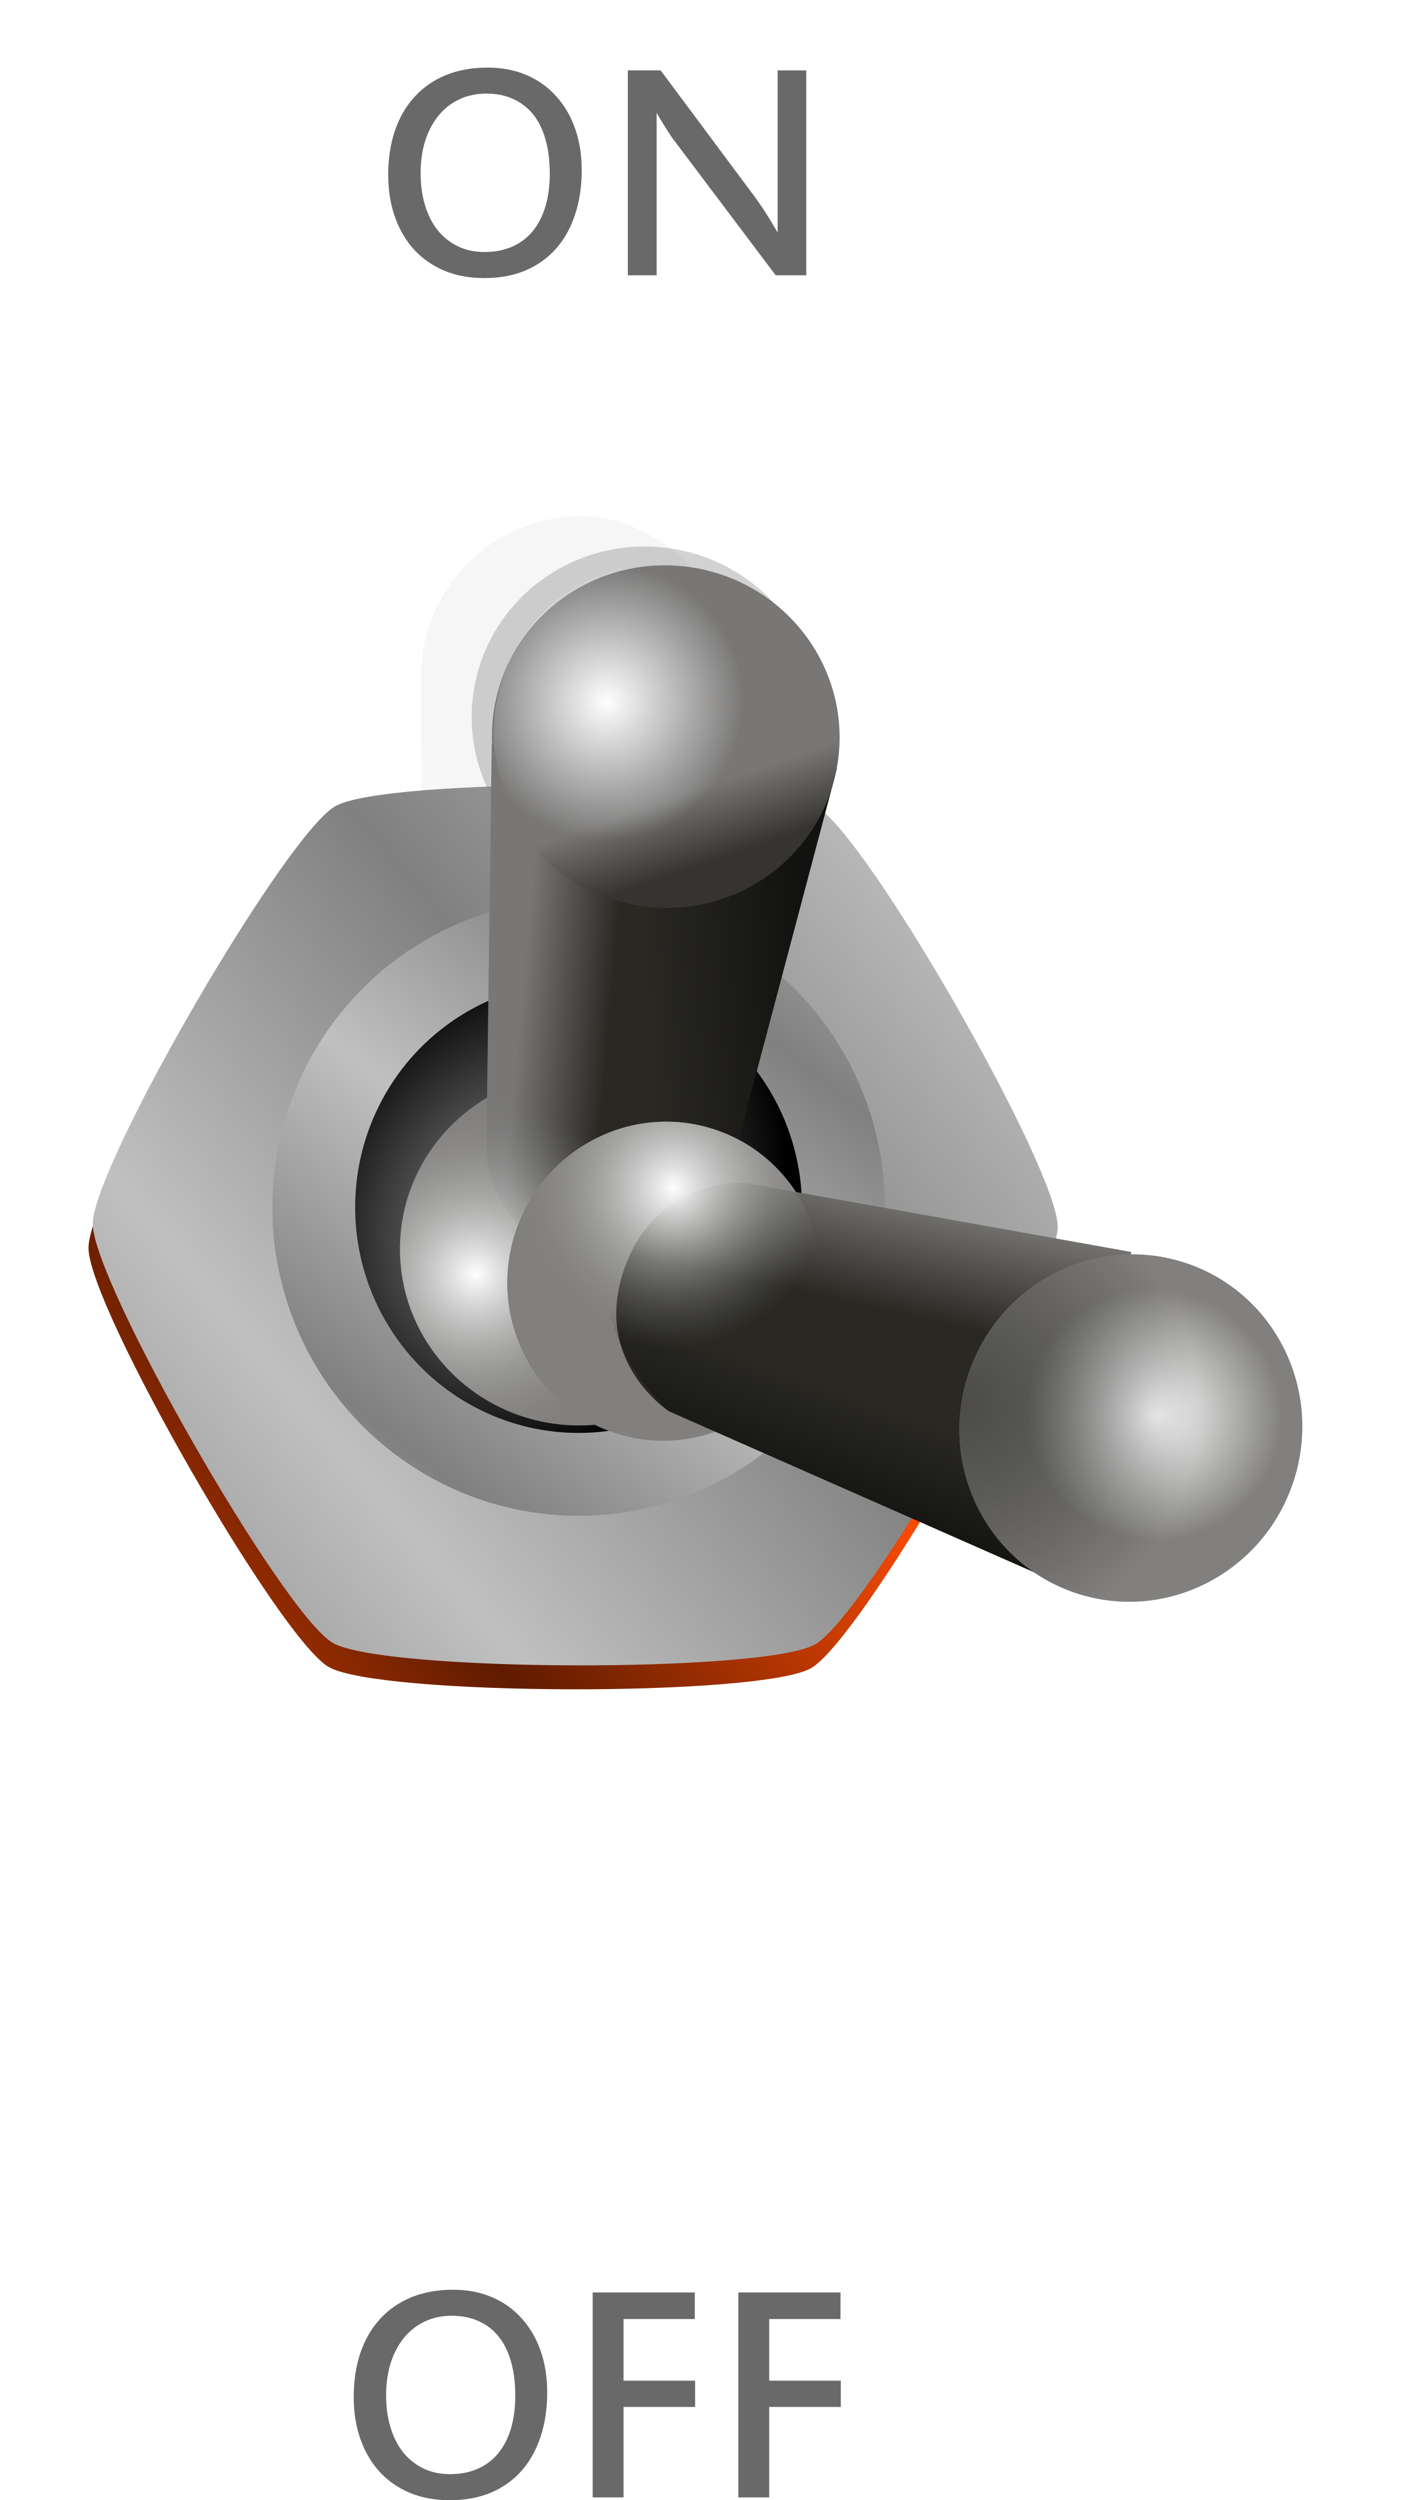 <?xml version="1.0" encoding="UTF-8"?>
<svg width="37.157mm" height="65.255mm" version="1.1" viewBox="0 0 37.157 65.255" xmlns="http://www.w3.org/2000/svg" xmlns:cc="http://creativecommons.org/ns#" xmlns:dc="http://purl.org/dc/elements/1.1/" xmlns:rdf="http://www.w3.org/1999/02/22-rdf-syntax-ns#" xmlns:xlink="http://www.w3.org/1999/xlink">
 <defs>
  <linearGradient id="linearGradient135765">
   <stop stop-color="#5f1b00" offset="0"/>
   <stop stop-color="#fd4c03" offset="1"/>
  </linearGradient>
  <linearGradient id="linearGradient99467">
   <stop stop-color="#fefefe" offset="0"/>
   <stop stop-color="#81807e" stop-opacity="0" offset="1"/>
  </linearGradient>
  <linearGradient id="linearGradient1318">
   <stop stop-color="#c0c0c0" offset="0"/>
   <stop stop-color="#808080" offset="1"/>
  </linearGradient>
  <linearGradient id="linearGradient1310-5">
   <stop stop-opacity="0" offset="0"/>
   <stop offset="1"/>
  </linearGradient>
  <filter id="filter1672" x="-1.796" y="-.599" width="4.592" height="2.197" color-interpolation-filters="sRGB">
   <feGaussianBlur in="SourceGraphic" result="result8" stdDeviation="5"/>
   <feComposite in2="result8" operator="xor"/>
   <feComposite in2="result8" k2="1" operator="arithmetic" result="result16"/>
   <feComposite in="result16" in2="result16" operator="xor" result="result6"/>
   <feOffset in="result16" result="result17"/>
   <feDisplacementMap in="result17" in2="result16" result="result4" scale="100"/>
   <feComposite in="SourceGraphic" in2="result4" k1="1" k3="1" operator="arithmetic" result="result2"/>
   <feComposite in="result6" in2="result2" operator="in" result="fbSourceGraphic"/>
   <feComposite in2="SourceGraphic" operator="in" result="result14"/>
   <feComposite in="result14" in2="SourceGraphic" operator="in" result="result15"/>
  </filter>
  <linearGradient id="linearGradient1771" x1="17.05" x2="14.655" y1="28.227" y2="29.801" gradientUnits="userSpaceOnUse">
   <stop stop-color="#909090" offset="0"/>
   <stop stop-color="#909090" stop-opacity="0" offset="1"/>
  </linearGradient>
  <radialGradient id="radialGradient1312-5" cx="-23.182" cy="-25.6" r="10.087" gradientTransform="matrix(.468 .368 -.435 .554 13.794 54.115)" gradientUnits="userSpaceOnUse" xlink:href="#linearGradient1310-5"/>
  <linearGradient id="linearGradient2004" x1="14.585" x2="18.642" y1="31.22" y2="26.054" gradientTransform="matrix(1.081 0 0 1.081 -1.698 -2.35)" gradientUnits="userSpaceOnUse" spreadMethod="reflect" xlink:href="#linearGradient1318"/>
  <linearGradient id="linearGradient35008" x1="62.475" x2="63.273" y1="25.777" y2="25.721" gradientTransform="matrix(2.92 .47 -.47 2.92 -156.6 -79.765)" gradientUnits="userSpaceOnUse">
   <stop stop-color="#787776" offset="0"/>
   <stop stop-color="#292823" offset="1"/>
  </linearGradient>
  <linearGradient id="linearGradient56667" x1="210.84" x2="220.24" y1="130.52" y2="120.82" gradientTransform="matrix(.808 .081 -.081 .809 -148.78 -82.37)" gradientUnits="userSpaceOnUse" spreadMethod="reflect" xlink:href="#linearGradient1318"/>
  <linearGradient id="linearGradient58456" x1="65.499" x2="66.841" y1="27.785" y2="27.487" gradientTransform="matrix(2.92 .47 -.47 2.92 -161.29 -86.029)" gradientUnits="userSpaceOnUse" xlink:href="#linearGradient1310-5"/>
  <radialGradient id="radialGradient99431" cx="65.33" cy="32.705" r="1.409" gradientTransform="matrix(3.321 0 0 3.269 -204.54 -73.658)" gradientUnits="userSpaceOnUse" xlink:href="#linearGradient99467"/>
  <radialGradient id="radialGradient99431-1" cx="65.33" cy="32.705" r="1.409" gradientTransform="matrix(1 0 0 .984 -8.554 -19.731)" gradientUnits="userSpaceOnUse" xlink:href="#linearGradient99467"/>
  <radialGradient id="radialGradient2790-5" cx="-10.19" cy="29.043" r="1.535" gradientTransform="matrix(.014 .737 -.721 .014 78.415 14.889)" gradientUnits="userSpaceOnUse">
   <stop stop-color="#fefefe" offset="0"/>
   <stop stop-color="#81807e" offset="1"/>
  </radialGradient>
  <radialGradient id="radialGradient61259-7" cx="67.955" cy="24.104" r="1.535" gradientTransform="matrix(.81 -1.106 1.084 .794 -23.389 65.438)" gradientUnits="userSpaceOnUse">
   <stop stop-color="#292823" offset="0"/>
   <stop stop-opacity="0" offset="1"/>
  </radialGradient>
  <linearGradient id="linearGradient126415" x1="61.926" x2="63.062" y1="25.819" y2="25.699" gradientTransform="translate(-5.893,-15.747)" gradientUnits="userSpaceOnUse">
   <stop stop-color="#81807e" offset="0"/>
   <stop stop-color="#292823" offset="1"/>
  </linearGradient>
  <linearGradient id="linearGradient126417" x1="65.818" x2="66.841" y1="27.463" y2="27.487" gradientTransform="translate(-7.796,-17.585)" gradientUnits="userSpaceOnUse" xlink:href="#linearGradient1310-5"/>
  <filter id="filter127917" x="-1.199" y="-.737" width="3.398" height="2.474" color-interpolation-filters="sRGB">
   <feFlood flood-color="rgb(0,0,0)" flood-opacity=".498" result="flood"/>
   <feComposite in="flood" in2="SourceGraphic" operator="in" result="composite1"/>
   <feGaussianBlur in="composite1" result="blur" stdDeviation="1.5"/>
   <feOffset dx="0" dy="-2.77556e-17" result="offset"/>
   <feComposite in="offset" in2="offset" operator="atop" result="composite2"/>
  </filter>
  <linearGradient id="linearGradient135880" x1="210.84" x2="220.24" y1="130.52" y2="120.82" gradientUnits="userSpaceOnUse" spreadMethod="reflect" xlink:href="#linearGradient135765"/>
  <filter id="filter136896" x="-.078" y="-.084" width="1.22" height="1.237" color-interpolation-filters="sRGB">
   <feFlood flood-color="rgb(0,0,0)" flood-opacity=".498" result="flood"/>
   <feComposite in="flood" in2="SourceGraphic" operator="in" result="composite1"/>
   <feGaussianBlur in="composite1" result="blur" stdDeviation="1"/>
   <feOffset dx="2" dy="2" result="offset"/>
   <feComposite in="offset" in2="offset" operator="atop" result="composite2"/>
  </filter>
  <filter id="filter137556" x="-.034" y="-.033" width="1.065" height="1.095" color-interpolation-filters="sRGB">
   <feFlood flood-color="rgb(88,88,88)" flood-opacity=".498" result="flood"/>
   <feComposite in="flood" in2="SourceGraphic" operator="in" result="composite1"/>
   <feGaussianBlur in="composite1" result="blur" stdDeviation="0.4"/>
   <feOffset dx="-0.1" dy="0.8" result="offset"/>
   <feComposite in="offset" in2="offset" operator="atop" result="composite2"/>
  </filter>
  <radialGradient id="radialGradient2790-8" cx="-10.21" cy="29.548" r="1.535" gradientTransform="matrix(-.086 2.354 -2.326 -.085 86.405 42.114)" gradientUnits="userSpaceOnUse">
   <stop stop-color="#fefefe" offset="0"/>
   <stop stop-color="#fff" stop-opacity="0" offset="1"/>
  </radialGradient>
  <filter id="filter27203" x="-.198" y="-.179" width="1.33" height="1.313" color-interpolation-filters="sRGB">
   <feFlood flood-color="rgb(0,0,12)" result="flood"/>
   <feComposite in="flood" in2="SourceGraphic" operator="out" result="composite1"/>
   <feGaussianBlur in="composite1" result="blur" stdDeviation="0.5"/>
   <feOffset dx="-0.6" dy="-0.4" result="offset"/>
   <feComposite in="offset" in2="SourceGraphic" operator="atop" result="composite2"/>
  </filter>
  <linearGradient id="linearGradient28826" x1="22.133" x2="25.082" y1="16.175" y2="18.589" gradientUnits="userSpaceOnUse">
   <stop stop-color="#807f7d" offset="0"/>
   <stop stop-color="#151412" offset="1"/>
  </linearGradient>
  <linearGradient id="linearGradient29692" x1="24.62" x2="25.529" y1="16.753" y2="18.444" gradientTransform="translate(-3.083 .526)" gradientUnits="userSpaceOnUse">
   <stop stop-color="#787776" offset="0"/>
   <stop stop-color="#353430" offset="1"/>
  </linearGradient>
  <clipPath id="clipPath1022">
   <rect transform="rotate(-9.148)" x="-1.3878e-17" y="3.8519e-34" width="37.157" height="67.614" fill="#9b9a9a" stroke-width=".265"/>
  </clipPath>
  <clipPath id="clipPath1026">
   <rect transform="rotate(251.55)" x="-35.722" y="39.444" width="12.563" height="22.861" fill="#9b9a9a" stroke-width=".089"/>
  </clipPath>
  <clipPath id="clipPath1030">
   <rect x="-1.3878e-17" width="37.157" height="67.614" fill="#9b9a9a" stroke-width=".265"/>
  </clipPath>
  <clipPath id="clipPath1034">
   <rect transform="rotate(-9.148)" x="-1.3878e-17" y="3.8519e-34" width="37.157" height="67.614" fill="#9b9a9a" stroke-width=".265"/>
  </clipPath>
  <clipPath id="clipPath1038">
   <rect x="-1.3878e-17" width="37.157" height="67.614" fill="#9b9a9a" stroke-width=".265"/>
  </clipPath>
  <clipPath id="clipPath1042">
   <rect x="-1.3878e-17" width="37.157" height="67.614" fill="#9b9a9a" stroke-width=".265"/>
  </clipPath>
  <clipPath id="clipPath1046">
   <rect transform="rotate(-9.148)" x="3.127" y="-.029" width="37.157" height="67.614" fill="#9b9a9a" stroke-width=".265"/>
  </clipPath>
  <clipPath id="clipPath1050">
   <rect x="-1.3878e-17" width="37.157" height="67.614" fill="#9b9a9a" stroke-width=".265"/>
  </clipPath>
  <clipPath id="clipPath1054">
   <rect x="-1.3878e-17" width="37.157" height="67.614" fill="#9b9a9a" stroke-width=".265"/>
  </clipPath>
  <clipPath id="clipPath1058">
   <rect x="-1.3878e-17" width="37.157" height="67.614" fill="#9b9a9a" stroke-width=".265"/>
  </clipPath>
  <clipPath id="clipPath1062">
   <rect x="3.443" y="5.52" width="29.828" height="54.278" fill="#9b9a9a" stroke-width=".212"/>
  </clipPath>
  <clipPath id="clipPath1066">
   <rect x=".068" y="-1.275" width="37.157" height="67.614" fill="#9b9a9a" stroke-width=".265"/>
  </clipPath>
  <clipPath id="clipPath1070">
   <rect x=".068" y="-1.275" width="37.157" height="67.614" fill="#9b9a9a" stroke-width=".265"/>
  </clipPath>
  <clipPath id="clipPath1074">
   <rect transform="rotate(-5.744)" x="183.86" y="102.01" width="45.755" height="83.202" fill="#9b9a9a" stroke-width=".326"/>
  </clipPath>
  <clipPath id="clipPath1078">
   <rect transform="rotate(-5.744)" x="183.21" y="101.36" width="45.755" height="83.202" fill="#9b9a9a" stroke-width=".326"/>
  </clipPath>
 </defs>
 <path transform="matrix(.808 .081 -.081 .809 -148.78 -82.37)" d="m205.75 107.2c1.514-1.083 13.745-2.277 15.44-1.508 1.695 0.77 8.845 10.765 9.026 12.618 0.181 1.853-4.9 13.042-6.414 14.125-1.514 1.083-13.745 2.277-15.44 1.508-1.695-0.77-8.845-10.765-9.026-12.618-0.181-1.853 4.9-13.042 6.414-14.125z" clip-path="url(#clipPath1078)" fill="url(#linearGradient135880)" filter="url(#filter137556)"/>
 <path transform="matrix(.808 .081 -.081 .809 -149.31 -82.899)" d="m205.75 107.2c1.514-1.083 13.745-2.277 15.44-1.508 1.695 0.77 8.845 10.765 9.026 12.618 0.181 1.853-4.9 13.042-6.414 14.125-1.514 1.083-13.745 2.277-15.44 1.508-1.695-0.77-8.845-10.765-9.026-12.618-0.181-1.853 4.9-13.042 6.414-14.125z" clip-path="url(#clipPath1074)" fill="url(#linearGradient135880)" filter="url(#filter136896)"/>
 <g transform="translate(-.068 1.275)" clip-path="url(#clipPath1070)" fill="#696969" stroke-width=".265px" aria-label="ON">
  <path d="m14.423 3.251q0-0.488-0.107-0.872-0.107-0.389-0.318-0.657t-0.521-0.409q-0.31-0.145-0.715-0.145-0.389 0-0.707 0.153-0.314 0.149-0.537 0.422-0.223 0.273-0.347 0.657-0.12 0.38-0.12 0.843t0.116 0.843 0.331 0.649q0.219 0.269 0.525 0.418 0.31 0.149 0.69 0.149 0.405 0 0.723-0.136 0.318-0.141 0.537-0.401 0.219-0.265 0.335-0.645 0.116-0.384 0.116-0.868zm0.835-0.087q0 0.649-0.178 1.174-0.174 0.521-0.504 0.889-0.327 0.364-0.798 0.562-0.471 0.194-1.067 0.194-0.571 0-1.034-0.19-0.463-0.194-0.79-0.546-0.327-0.356-0.504-0.852t-0.178-1.104q0-0.637 0.174-1.153 0.178-0.521 0.513-0.885 0.335-0.368 0.814-0.566 0.484-0.198 1.095-0.198 0.558 0 1.013 0.194 0.455 0.194 0.773 0.55 0.322 0.351 0.496 0.843t0.174 1.087z"/>
  <path d="m21.121 5.91h-0.798l-2.617-3.473q-0.029-0.033-0.099-0.132-0.066-0.103-0.145-0.223-0.074-0.12-0.145-0.236-0.07-0.116-0.103-0.178v4.242h-0.752v-5.349h0.856l2.497 3.353q0.062 0.087 0.145 0.211 0.083 0.12 0.161 0.248 0.079 0.124 0.145 0.24 0.07 0.112 0.107 0.182v-4.233h0.748z"/>
 </g>
 <g transform="translate(-.068 1.275)" clip-path="url(#clipPath1066)" fill="#696969" stroke-width=".265px" aria-label="OFF">
  <path d="m13.522 61.247q0-0.488-0.107-0.872-0.107-0.389-0.318-0.657-0.211-0.269-0.521-0.409-0.31-0.145-0.715-0.145-0.389 0-0.707 0.153-0.314 0.149-0.537 0.422-0.223 0.273-0.347 0.657-0.12 0.38-0.12 0.843t0.116 0.843 0.331 0.649q0.219 0.269 0.525 0.418 0.31 0.149 0.69 0.149 0.405 0 0.723-0.136 0.318-0.141 0.537-0.401 0.219-0.265 0.335-0.645 0.116-0.384 0.116-0.868zm0.835-0.087q0 0.649-0.178 1.174-0.174 0.521-0.504 0.889-0.327 0.364-0.798 0.562-0.471 0.194-1.067 0.194-0.571 0-1.034-0.19-0.463-0.194-0.79-0.546-0.327-0.356-0.504-0.852-0.178-0.496-0.178-1.104 0-0.637 0.174-1.153 0.178-0.521 0.513-0.885 0.335-0.368 0.814-0.566 0.484-0.198 1.095-0.198 0.558 0 1.013 0.194 0.455 0.194 0.773 0.55 0.322 0.351 0.496 0.843t0.174 1.087z"/>
  <path d="m18.21 59.25h-1.86v1.608h1.869v0.686h-1.869v2.361h-0.806v-5.349h2.667z"/>
  <path d="m22.014 59.25h-1.86v1.608h1.869v0.686h-1.869v2.361h-0.806v-5.349h2.667z"/>
 </g>
 <rect transform="matrix(1.246 0 0 1.246 -4.289 -6.876)" x="12.271" y="16.333" width="6.682" height="20.045" rx="3.341" ry="3.341" clip-path="url(#clipPath1062)" fill="url(#linearGradient1771)" filter="url(#filter1672)" opacity=".28" style="paint-order:fill markers stroke"/>
 <path transform="translate(5.4674e-5)" d="m8.753 21.042c1.311-0.753 11.291-0.724 12.598 0.037 1.307 0.76 6.272 9.424 6.267 10.937-0.004 1.513-5.019 10.147-6.331 10.899-1.311 0.753-11.291 0.724-12.598-0.037s-6.272-9.424-6.267-10.937c0.004-1.513 5.019-10.147 6.331-10.899z" clip-path="url(#clipPath1058)" fill="url(#linearGradient56667)" stroke-width=".812"/>
 <ellipse transform="translate(5.4674e-5)" cx="15.107" cy="31.509" rx="6.915" ry="6.971" clip-path="url(#clipPath1054)" fill="url(#radialGradient1312-5)" stroke="url(#linearGradient2004)" stroke-width="2.163" style="paint-order:fill markers stroke"/>
 <ellipse transform="translate(5.4674e-5)" cx="15.123" cy="32.599" rx="4.679" ry="4.604" clip-path="url(#clipPath1050)" fill="#81807e" stroke-width=".806"/>
 <ellipse transform="rotate(9.148 -1.744 -19.53)" cx="23.302" cy="15.69" rx="4.54" ry="4.468" clip-path="url(#clipPath1046)" fill="url(#linearGradient28826)" filter="url(#filter27203)" opacity=".593" stroke-width=".783" style="mix-blend-mode:darken"/>
 <path transform="translate(5.4674e-5)" d="m12.84 19.422-0.142 10.771s0.251 2.481 2.981 2.793c2.325 0.265 3.22-1.778 3.22-1.778l2.955-11.157z" clip-path="url(#clipPath1042)" fill="url(#linearGradient35008)" fill-rule="evenodd"/>
 <path transform="translate(5.4674e-5)" d="m12.847 19.961-0.149 10.233s1.346 2.731 2.999 3.001c1.675 0.273 3.202-1.987 3.202-1.987l2.844-10.719z" clip-path="url(#clipPath1038)" fill="url(#linearGradient58456)" fill-rule="evenodd" opacity=".548" style="mix-blend-mode:normal"/>
 <ellipse transform="rotate(9.148 2.8849e-5 0)" cx="20.22" cy="16.216" rx="4.54" ry="4.468" clip-path="url(#clipPath1034)" fill="url(#linearGradient29692)" stroke-width=".783" style="mix-blend-mode:normal"/>
 <ellipse transform="translate(5.4674e-5)" cx="15.123" cy="32.599" rx="4.679" ry="4.604" clip-path="url(#clipPath1030)" fill="url(#radialGradient99431)" stroke-width=".806" style="mix-blend-mode:overlay"/>
 <g transform="matrix(-.936 2.806 -2.806 -.936 105.65 -116.66)" clip-path="url(#clipPath1026)" filter="url(#filter127917)">
  <ellipse cx="57.581" cy="12.259" rx="1.409" ry="1.386" fill="#81807e" stroke-width=".243"/>
  <ellipse cx="57.581" cy="12.259" rx="1.409" ry="1.386" fill="#81807e" stroke-width=".243"/>
  <path d="m56.033 8.434 0.5 3.424s0.217 0.815 1.145 0.772c0.79-0.036 0.979-0.767 0.979-0.767l0.378-4.047z" fill="url(#linearGradient126415)" fill-rule="evenodd"/>
  <ellipse cx="57.581" cy="12.26" rx="1.409" ry="1.386" fill="url(#radialGradient99431-1)" stroke-width=".243" style="mix-blend-mode:overlay"/>
  <path d="m56.033 8.434 0.5 3.424s0.596 0.839 1.163 0.84c0.574 1e-3 0.962-0.835 0.962-0.835l0.378-4.047z" fill="url(#linearGradient126417)" fill-rule="evenodd" opacity=".548" style="mix-blend-mode:normal"/>
  <ellipse cx="57.508" cy="7.945" rx="1.535" ry="1.511" fill="url(#radialGradient2790-5)" stroke-width=".265" style="mix-blend-mode:normal"/>
  <ellipse cx="57.508" cy="7.944" rx="1.535" ry="1.511" fill="url(#radialGradient61259-7)" opacity=".593" stroke-width=".265" style="mix-blend-mode:darken"/>
 </g>
 <ellipse transform="rotate(9.148 2.8849e-5 0)" cx="20.249" cy="16.113" rx="4.54" ry="4.468" clip-path="url(#clipPath1022)" fill="url(#radialGradient2790-8)" stroke-width=".783" style="mix-blend-mode:screen"/>
</svg>
